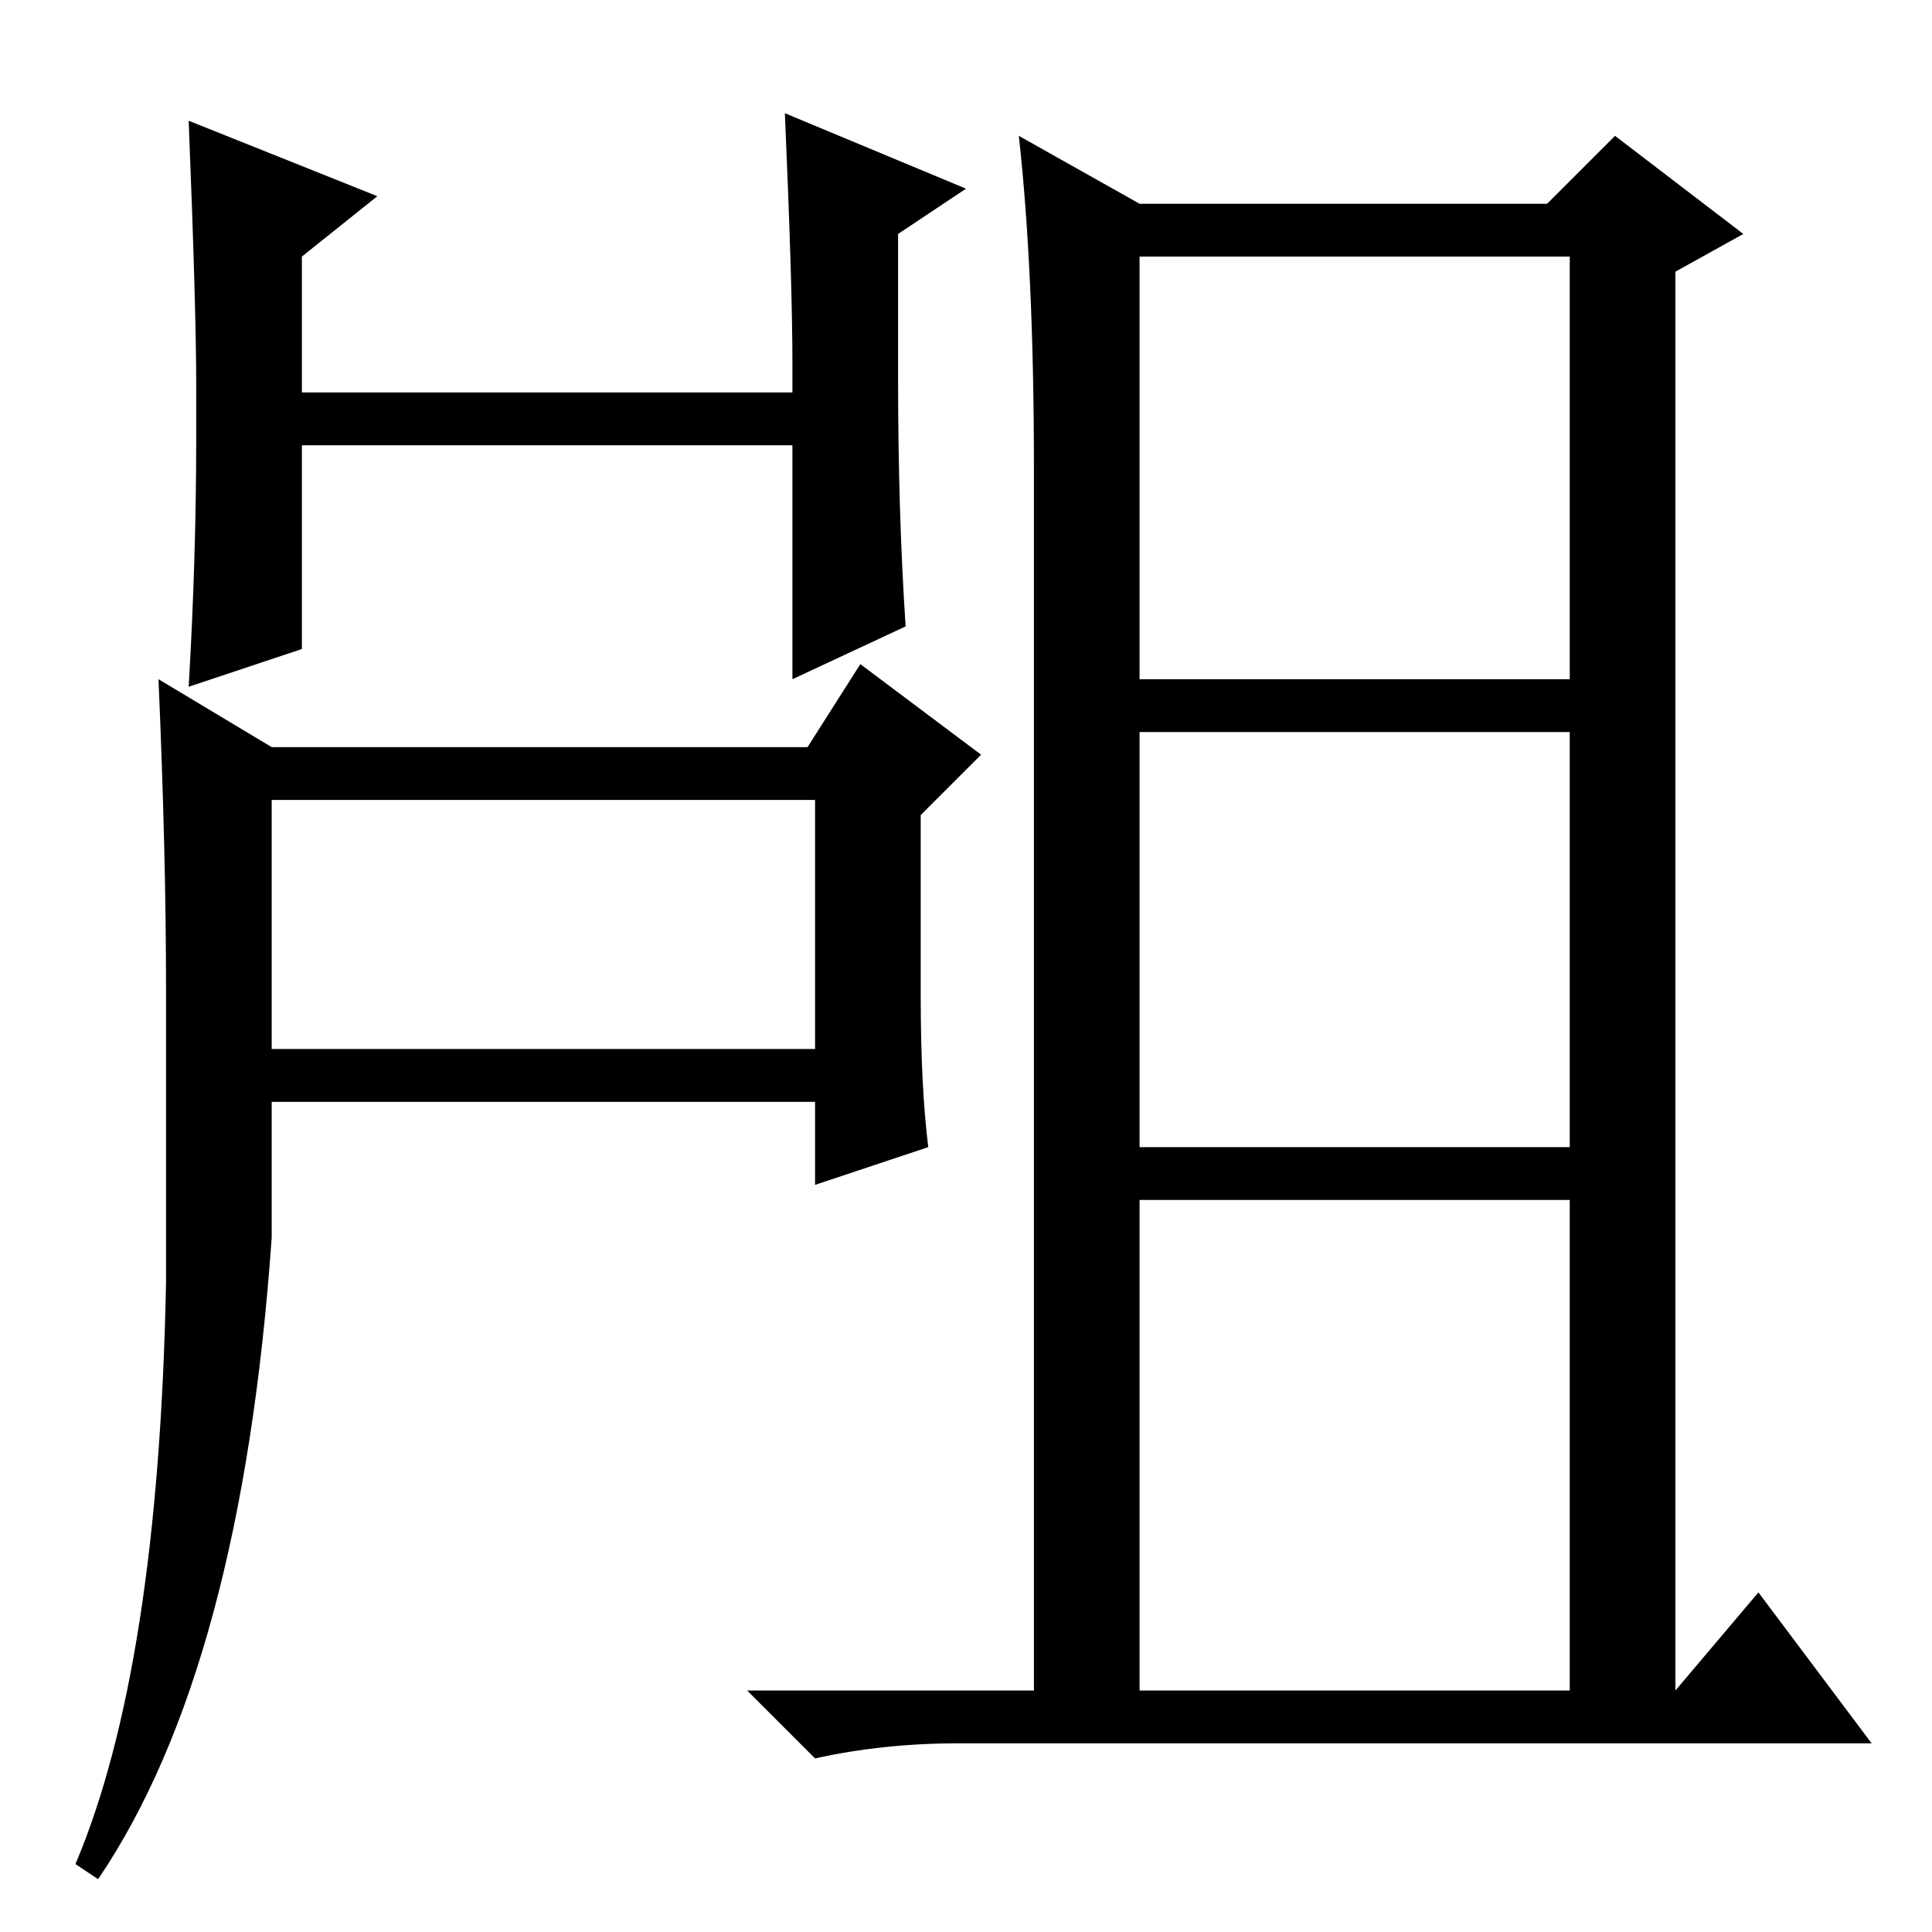 <?xml version="1.0" standalone="no"?>
<!DOCTYPE svg PUBLIC "-//W3C//DTD SVG 1.1//EN" "http://www.w3.org/Graphics/SVG/1.1/DTD/svg11.dtd" >
<svg xmlns="http://www.w3.org/2000/svg" xmlns:xlink="http://www.w3.org/1999/xlink" version="1.1" viewBox="0 -36 256 256">
  <g transform="matrix(1 0 0 -1 0 220)">
   <path fill="currentColor"
d="M105 208q0 10 -1 33l24 -10l-9 -6v-19q0 -18 1 -33l-15 -7v31h-65v-27l-15 -5q1 17 1 33v7q0 10 -1 35l25 -10l-10 -8v-18h65v4zM36 157h71l7 11l16 -12l-8 -8v-24q0 -12 1 -20l-15 -5v11h-72v-18q-4 -57 -23 -85l-3 2q11 26 12 77v39q0 18 -1 41zM36 117h72v33h-72v-33z
M151 32h57v65h-57v-65zM233 45l15 -20h-121q-10 0 -19 -2l-9 9h38v162q0 26 -2 44l16 -9h54l9 9l17 -13l-9 -5v-188zM151 166h57v56h-57v-56zM151 104h57v55h-57v-55z" />
  </g>

</svg>
